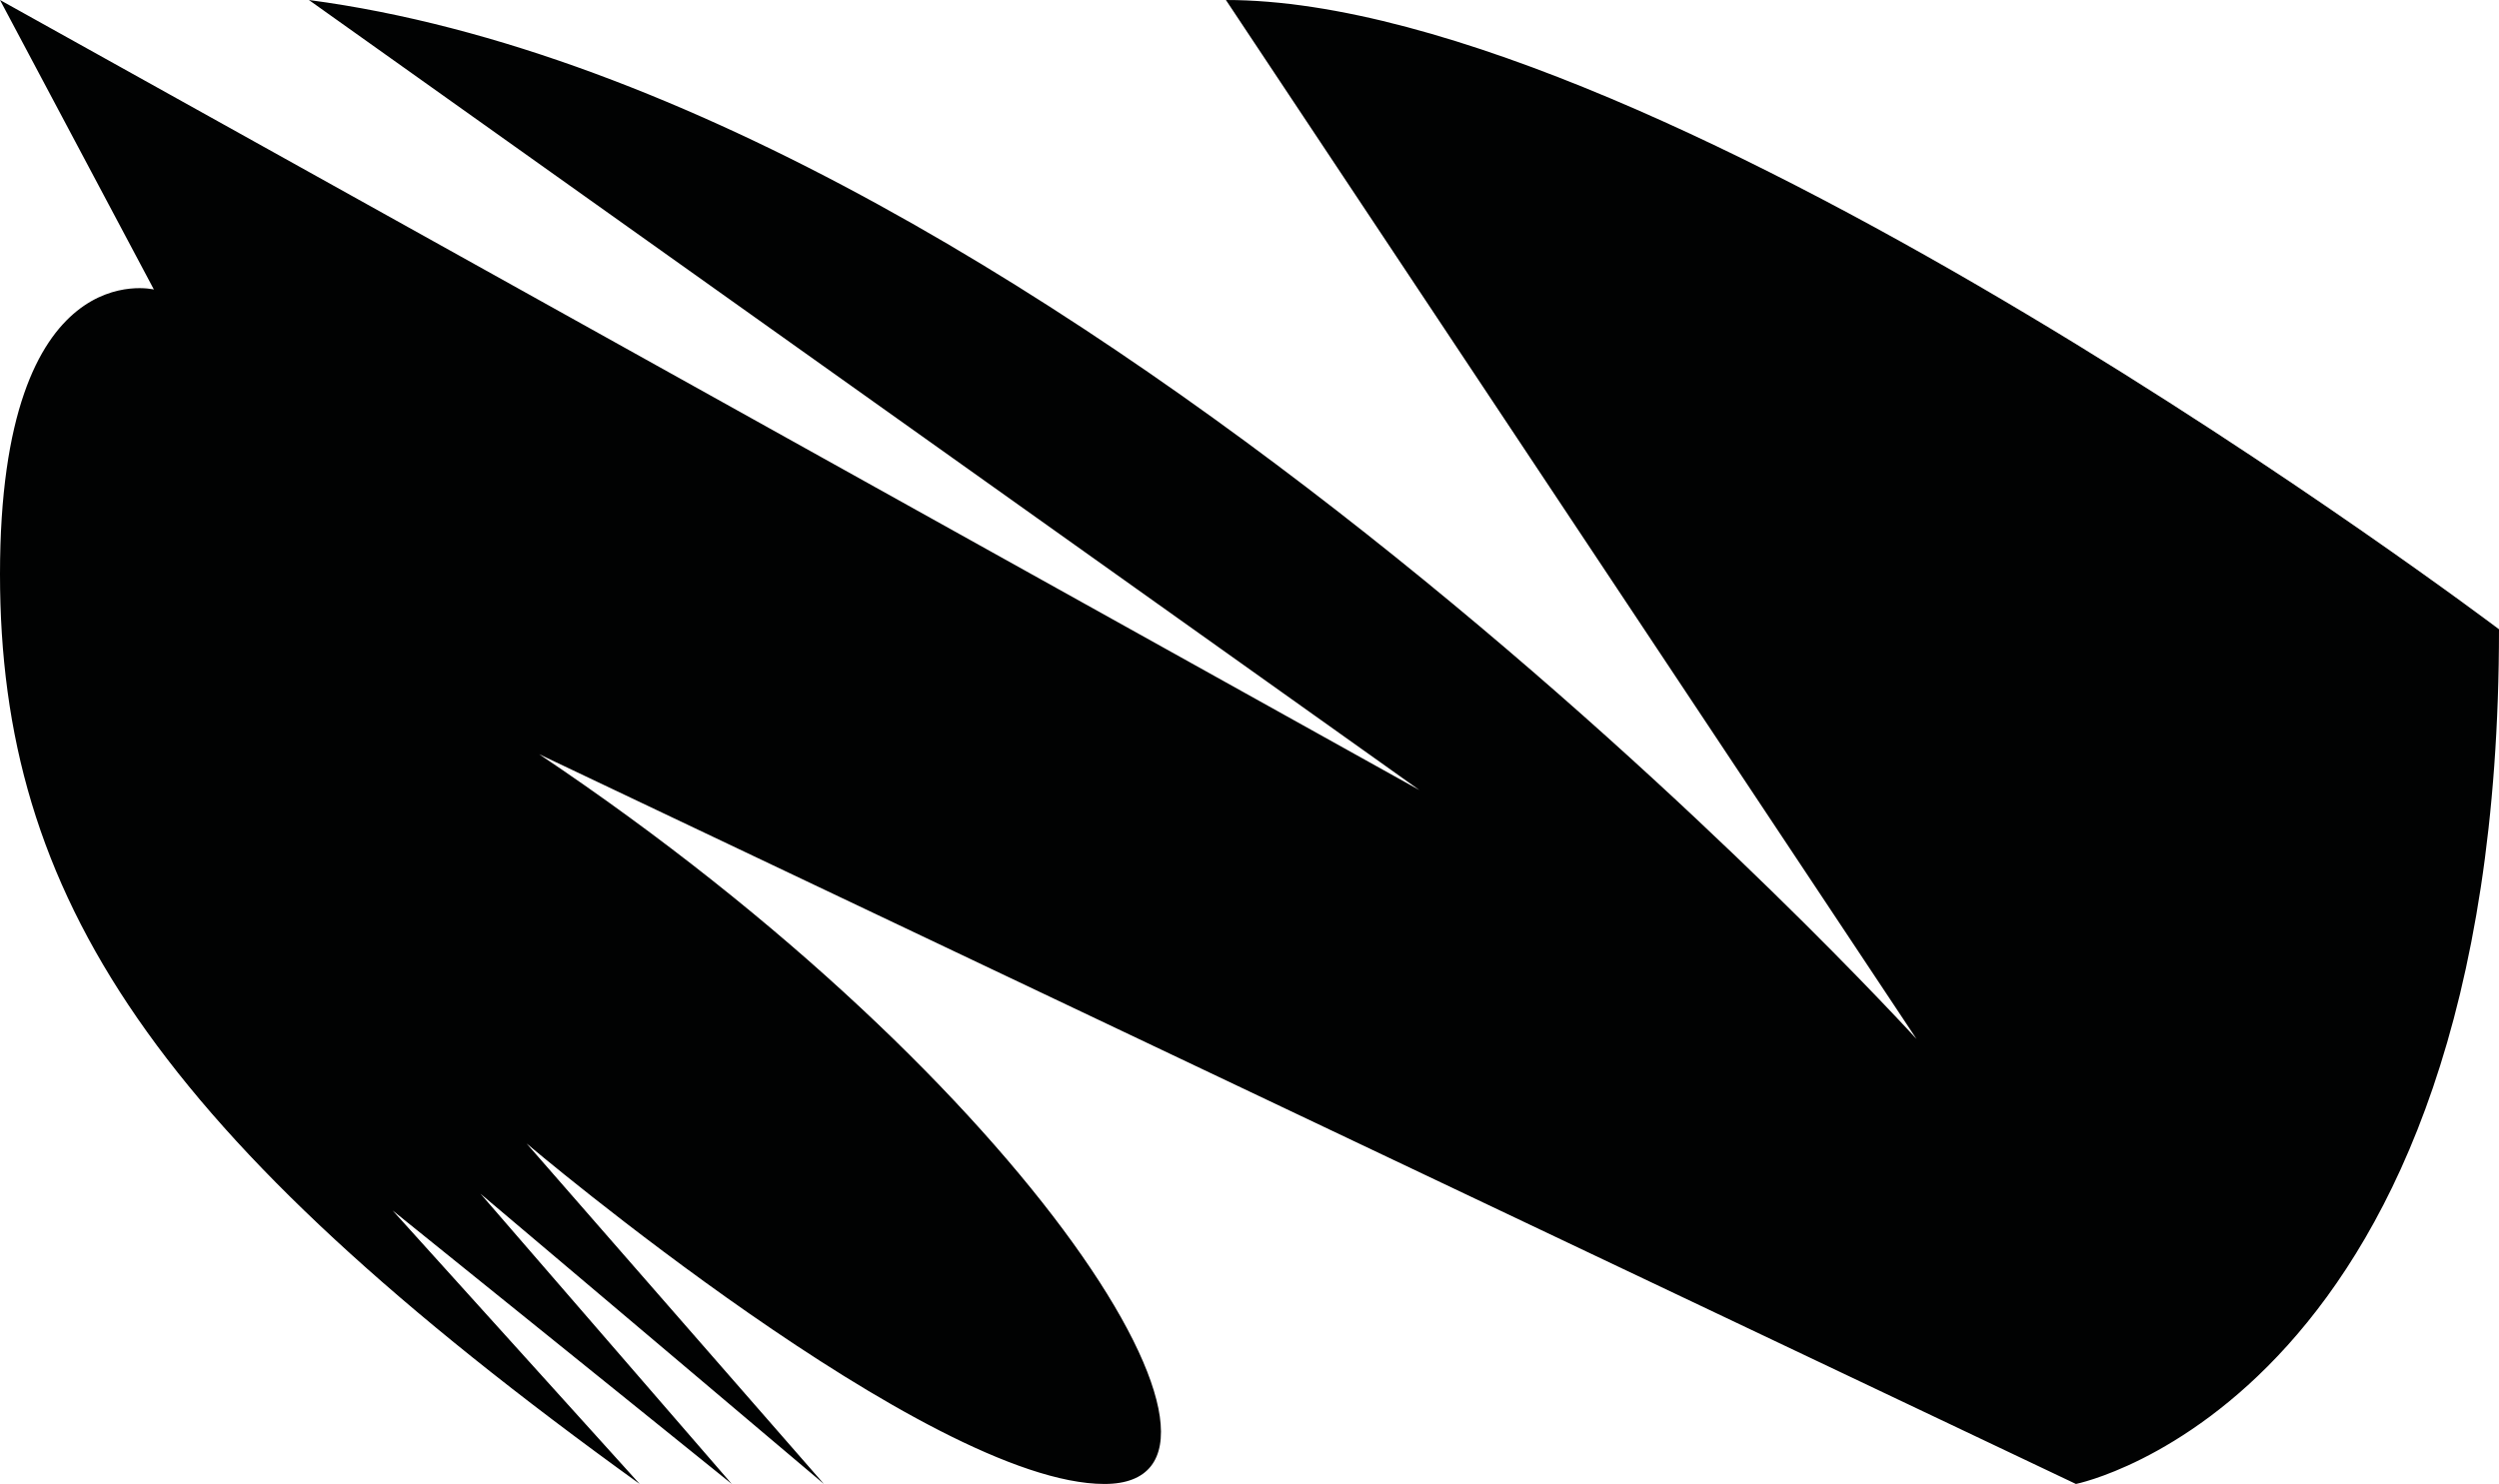 <svg width="1064" height="632" viewBox="0 0 1064 632" fill="none" xmlns="http://www.w3.org/2000/svg">
<path d="M1064 268C1064 268 709.163 0 521.959 0L816 442.5C816 442.5 452.43 42.492 131.513 0L604.349 336.485L0 0L65.527 123.295C65.527 123.295 0 107.257 0 244.537C0 381.817 65.527 482.837 272.344 632L167.164 515.523L311.568 632L204.586 508.406L350.793 632L224.199 486.992C224.199 486.992 395.364 632 470.24 632C545.115 632 439.935 462.035 229.545 321.211L883.872 632C883.872 632 1064 596.018 1064 268Z" fill="#010202"/>
</svg>
